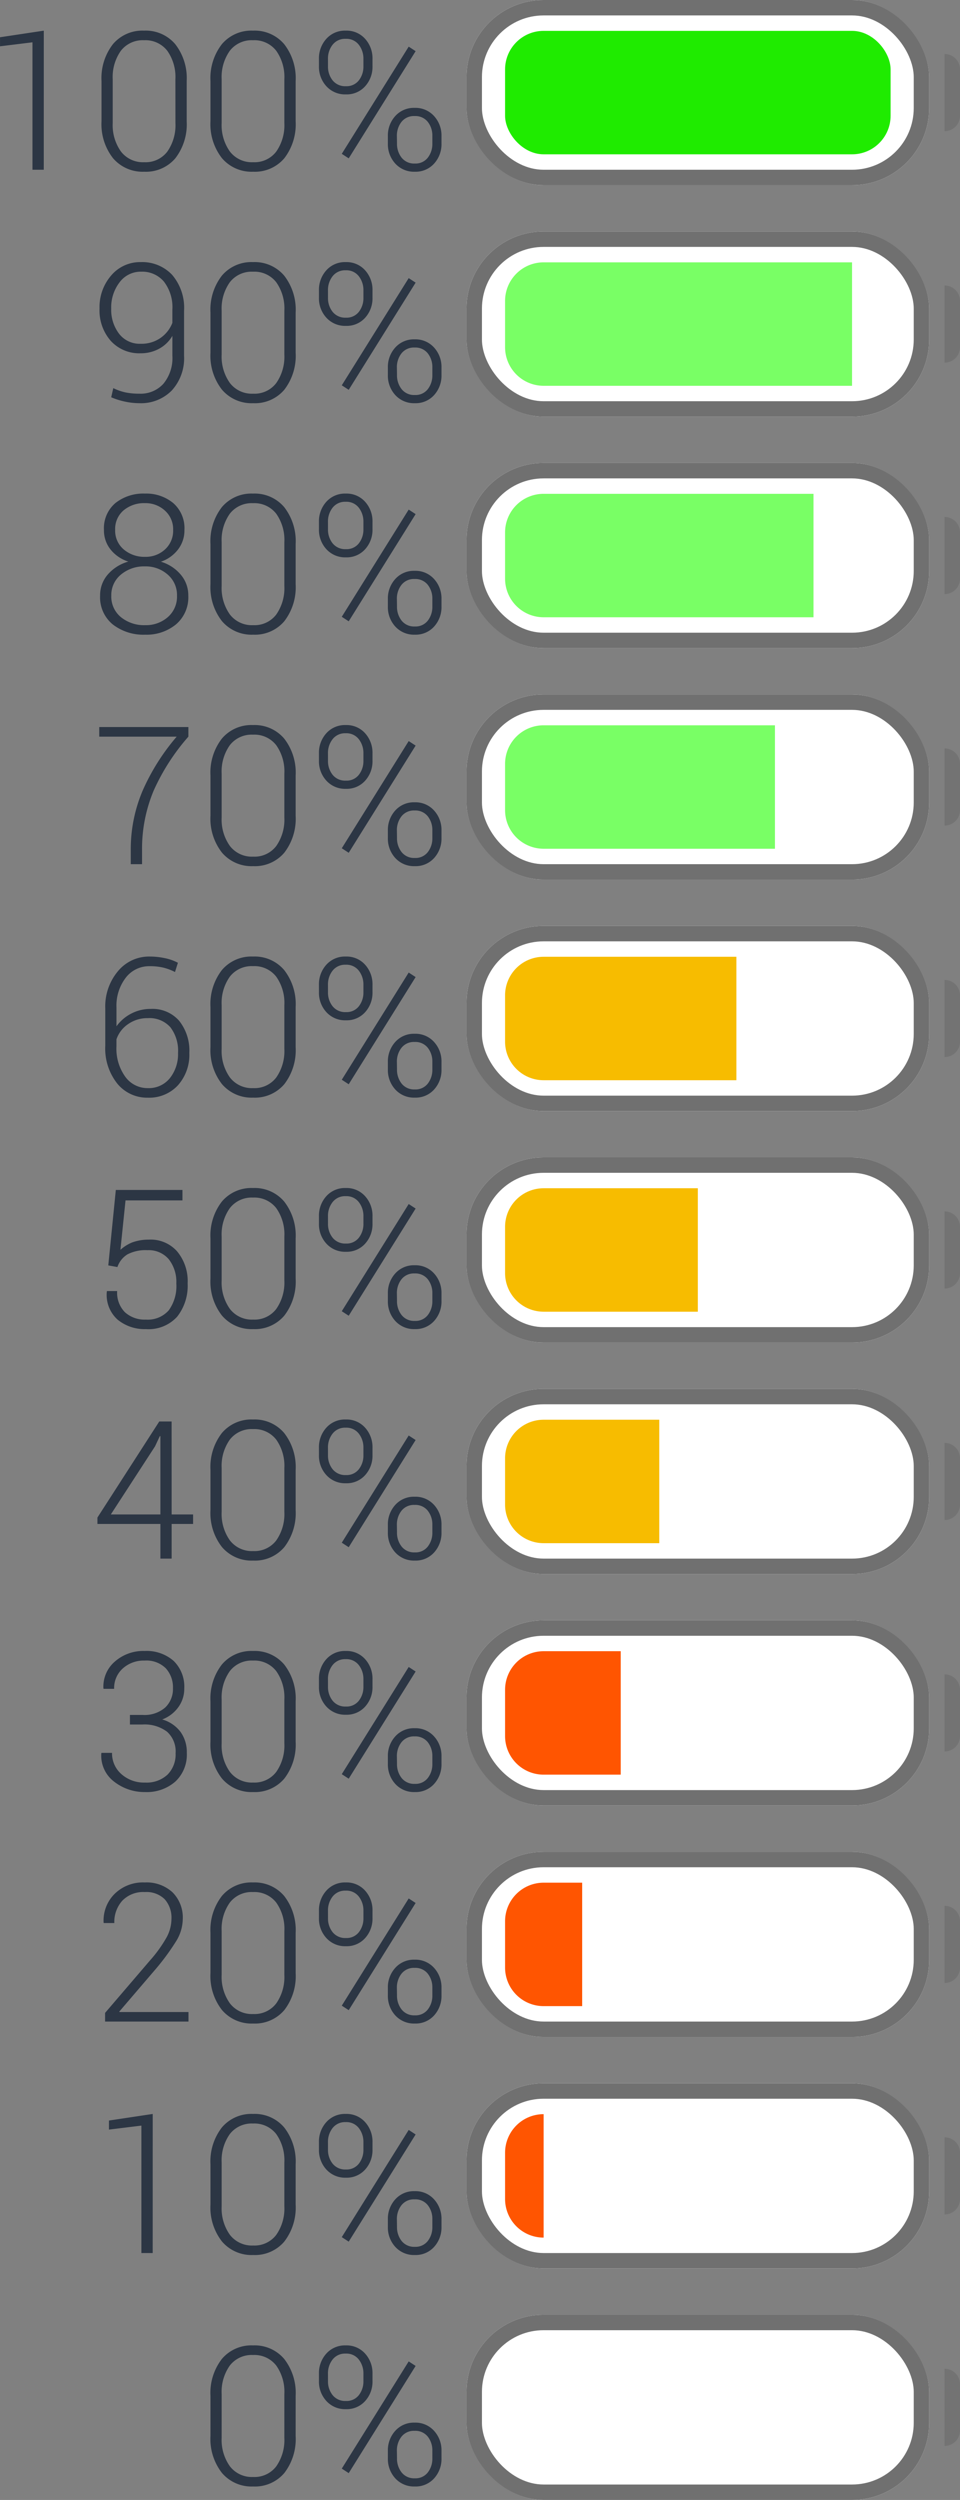 <svg xmlns="http://www.w3.org/2000/svg" width="124.503" height="324" viewBox="0 0 124.503 324">
  <rect x="0" y="0" width="124.503" height="324" fill="#808080" stroke="none"/>
  <g id="Group_27" data-name="Group 27" transform="translate(-625.497 -1740)">
    <g id="LIFE" transform="translate(-1663 2170)">
      <g id="Rectangle_34" data-name="Rectangle 34" transform="translate(2349 -430)" fill="#fff" stroke="#707070" stroke-width="2">
        <rect width="60" height="24" rx="10" stroke="none"/>
        <rect x="1" y="1" width="58" height="22" rx="9" fill="none"/>
      </g>
      <path id="Rectangle_35" data-name="Rectangle 35" d="M0,0H0A2,2,0,0,1,2,2V8a2,2,0,0,1-2,2H0a0,0,0,0,1,0,0V0A0,0,0,0,1,0,0Z" transform="translate(2411 -423)" fill="#737373"/>
      <rect id="Rectangle_36" data-name="Rectangle 36" width="50" height="16" rx="5" transform="translate(2354 -426)" fill="#1feb00"/>
      <path id="Path_109" data-name="Path 109" d="M-52.827,0h-1.465V-16.516L-58.5-16v-1.172l5.676-.854ZM-34.29-6.274a7.2,7.2,0,0,1-1.471,4.785A5,5,0,0,1-39.8.256,5.041,5.041,0,0,1-43.848-1.5a7.141,7.141,0,0,1-1.489-4.779V-11.5a7.186,7.186,0,0,1,1.477-4.773A5,5,0,0,1-39.82-18.03a5.015,5.015,0,0,1,4.047,1.758A7.166,7.166,0,0,1-34.29-11.5Zm-1.465-5.457a5.875,5.875,0,0,0-1.056-3.693,3.584,3.584,0,0,0-3.009-1.361,3.578,3.578,0,0,0-3.009,1.367,5.88,5.88,0,0,0-1.056,3.687v5.676a5.891,5.891,0,0,0,1.068,3.693A3.592,3.592,0,0,0-39.8-.977,3.536,3.536,0,0,0-36.8-2.356a5.958,5.958,0,0,0,1.05-3.7ZM-20.16-6.274a7.2,7.2,0,0,1-1.471,4.785A5,5,0,0,1-25.666.256,5.041,5.041,0,0,1-29.718-1.5a7.141,7.141,0,0,1-1.489-4.779V-11.5a7.186,7.186,0,0,1,1.477-4.773A5,5,0,0,1-25.69-18.03a5.015,5.015,0,0,1,4.047,1.758A7.166,7.166,0,0,1-20.16-11.5Zm-1.465-5.457a5.875,5.875,0,0,0-1.056-3.693,3.584,3.584,0,0,0-3.009-1.361A3.578,3.578,0,0,0-28.7-15.417a5.88,5.88,0,0,0-1.056,3.687v5.676a5.891,5.891,0,0,0,1.068,3.693A3.592,3.592,0,0,0-25.666-.977a3.536,3.536,0,0,0,2.991-1.379,5.958,5.958,0,0,0,1.05-3.7Zm4.486-2.625a3.757,3.757,0,0,1,.958-2.612A3.233,3.233,0,0,1-13.66-18.03a3.219,3.219,0,0,1,2.509,1.062,3.757,3.757,0,0,1,.958,2.612v.94a3.732,3.732,0,0,1-.952,2.594,3.2,3.2,0,0,1-2.49,1.056,3.275,3.275,0,0,1-2.539-1.056,3.7,3.7,0,0,1-.964-2.594Zm1.172.94a2.843,2.843,0,0,0,.6,1.831,2.082,2.082,0,0,0,1.727.757,2.007,2.007,0,0,0,1.678-.757,2.881,2.881,0,0,0,.592-1.831v-.94a2.912,2.912,0,0,0-.6-1.843,2.024,2.024,0,0,0-1.7-.769,2.041,2.041,0,0,0-1.7.769,2.893,2.893,0,0,0-.6,1.843ZM-8.2-4.358a3.741,3.741,0,0,1,.958-2.6A3.233,3.233,0,0,1-4.724-8.02,3.238,3.238,0,0,1-2.209-6.958a3.727,3.727,0,0,1,.964,2.6v.952A3.735,3.735,0,0,1-2.2-.8,3.214,3.214,0,0,1-4.7.256,3.275,3.275,0,0,1-7.239-.8,3.721,3.721,0,0,1-8.2-3.406Zm1.184.952a2.881,2.881,0,0,0,.6,1.843A2.064,2.064,0,0,0-4.7-.806a2.007,2.007,0,0,0,1.678-.757,2.9,2.9,0,0,0,.592-1.843v-.952a2.868,2.868,0,0,0-.6-1.855,2.051,2.051,0,0,0-1.7-.745,2.044,2.044,0,0,0-1.7.751,2.874,2.874,0,0,0-.6,1.849Zm-6.262,1.929-.9-.586,8.679-13.892.9.586Z" transform="translate(2347 -408)" fill="#2c3644"/>
      <g id="Rectangle_34-2" data-name="Rectangle 34" transform="translate(2349 -400)" fill="#fff" stroke="#707070" stroke-width="2">
        <rect width="60" height="24" rx="10" stroke="none"/>
        <rect x="1" y="1" width="58" height="22" rx="9" fill="none"/>
      </g>
      <path id="Rectangle_35-2" data-name="Rectangle 35" d="M0,0H0A2,2,0,0,1,2,2V8a2,2,0,0,1-2,2H0a0,0,0,0,1,0,0V0A0,0,0,0,1,0,0Z" transform="translate(2411 -393)" fill="#737373"/>
      <path id="Rectangle_36-2" data-name="Rectangle 36" d="M5,0H45a0,0,0,0,1,0,0V16a0,0,0,0,1,0,0H5a5,5,0,0,1-5-5V5A5,5,0,0,1,5,0Z" transform="translate(2354 -396)" fill="#79ff65"/>
      <path id="Path_110" data-name="Path 110" d="M-40.418-.977a3.973,3.973,0,0,0,3.113-1.294,5.225,5.225,0,0,0,1.16-3.613V-8.472A4.455,4.455,0,0,1-37.873-6.8a4.924,4.924,0,0,1-2.386.586,4.984,4.984,0,0,1-3.876-1.605A5.976,5.976,0,0,1-45.594-12a6.252,6.252,0,0,1,1.526-4.315,4.9,4.9,0,0,1,3.821-1.715,5.323,5.323,0,0,1,4.065,1.648,6.581,6.581,0,0,1,1.55,4.688v5.786a6.188,6.188,0,0,1-1.605,4.529A5.6,5.6,0,0,1-40.418.256a9.015,9.015,0,0,1-1.849-.2A9.481,9.481,0,0,1-44.08-.513l.269-1.184a6.936,6.936,0,0,0,1.581.555A8.8,8.8,0,0,0-40.418-.977Zm.159-6.47a4.287,4.287,0,0,0,2.612-.781,4.259,4.259,0,0,0,1.5-1.929v-1.7a5.447,5.447,0,0,0-1.1-3.65,3.679,3.679,0,0,0-2.942-1.282,3.413,3.413,0,0,0-2.808,1.379A5.334,5.334,0,0,0-44.08-12a5.111,5.111,0,0,0,1.019,3.253A3.365,3.365,0,0,0-40.259-7.446Zm20.1,1.172a7.2,7.2,0,0,1-1.471,4.785A5,5,0,0,1-25.666.256,5.041,5.041,0,0,1-29.718-1.5a7.141,7.141,0,0,1-1.489-4.779V-11.5a7.186,7.186,0,0,1,1.477-4.773A5,5,0,0,1-25.69-18.03a5.015,5.015,0,0,1,4.047,1.758A7.166,7.166,0,0,1-20.16-11.5Zm-1.465-5.457a5.875,5.875,0,0,0-1.056-3.693,3.584,3.584,0,0,0-3.009-1.361A3.578,3.578,0,0,0-28.7-15.417a5.88,5.88,0,0,0-1.056,3.687v5.676a5.891,5.891,0,0,0,1.068,3.693A3.592,3.592,0,0,0-25.666-.977a3.536,3.536,0,0,0,2.991-1.379,5.958,5.958,0,0,0,1.05-3.7Zm4.486-2.625a3.757,3.757,0,0,1,.958-2.612A3.233,3.233,0,0,1-13.66-18.03a3.219,3.219,0,0,1,2.509,1.062,3.757,3.757,0,0,1,.958,2.612v.94a3.732,3.732,0,0,1-.952,2.594,3.2,3.2,0,0,1-2.49,1.056,3.275,3.275,0,0,1-2.539-1.056,3.7,3.7,0,0,1-.964-2.594Zm1.172.94a2.843,2.843,0,0,0,.6,1.831,2.082,2.082,0,0,0,1.727.757,2.007,2.007,0,0,0,1.678-.757,2.881,2.881,0,0,0,.592-1.831v-.94a2.912,2.912,0,0,0-.6-1.843,2.024,2.024,0,0,0-1.7-.769,2.041,2.041,0,0,0-1.7.769,2.893,2.893,0,0,0-.6,1.843ZM-8.2-4.358a3.741,3.741,0,0,1,.958-2.6A3.233,3.233,0,0,1-4.724-8.02,3.238,3.238,0,0,1-2.209-6.958a3.727,3.727,0,0,1,.964,2.6v.952A3.735,3.735,0,0,1-2.2-.8,3.214,3.214,0,0,1-4.7.256,3.275,3.275,0,0,1-7.239-.8,3.721,3.721,0,0,1-8.2-3.406Zm1.184.952a2.881,2.881,0,0,0,.6,1.843A2.064,2.064,0,0,0-4.7-.806a2.007,2.007,0,0,0,1.678-.757,2.9,2.9,0,0,0,.592-1.843v-.952a2.868,2.868,0,0,0-.6-1.855,2.051,2.051,0,0,0-1.7-.745,2.044,2.044,0,0,0-1.7.751,2.874,2.874,0,0,0-.6,1.849Zm-6.262,1.929-.9-.586,8.679-13.892.9.586Z" transform="translate(2347 -378)" fill="#2c3644"/>
      <g id="Rectangle_34-3" data-name="Rectangle 34" transform="translate(2349 -370)" fill="#fff" stroke="#707070" stroke-width="2">
        <rect width="60" height="24" rx="10" stroke="none"/>
        <rect x="1" y="1" width="58" height="22" rx="9" fill="none"/>
      </g>
      <path id="Rectangle_35-3" data-name="Rectangle 35" d="M0,0H0A2,2,0,0,1,2,2V8a2,2,0,0,1-2,2H0a0,0,0,0,1,0,0V0A0,0,0,0,1,0,0Z" transform="translate(2411 -363)" fill="#737373"/>
      <path id="Rectangle_36-3" data-name="Rectangle 36" d="M5,0H40a0,0,0,0,1,0,0V16a0,0,0,0,1,0,0H5a5,5,0,0,1-5-5V5A5,5,0,0,1,5,0Z" transform="translate(2354 -366)" fill="#79ff65"/>
      <path id="Path_111" data-name="Path 111" d="M-34.583-13.306a4.026,4.026,0,0,1-.836,2.527A4.7,4.7,0,0,1-37.635-9.2a5.376,5.376,0,0,1,2.57,1.672,4.11,4.11,0,0,1,.983,2.722A4.6,4.6,0,0,1-35.676-1.08a6.007,6.007,0,0,1-4,1.337,6.466,6.466,0,0,1-4.205-1.331A4.537,4.537,0,0,1-45.521-4.81a4.081,4.081,0,0,1,1-2.734,5.483,5.483,0,0,1,2.661-1.672,4.811,4.811,0,0,1-2.307-1.569,3.945,3.945,0,0,1-.854-2.521,4.274,4.274,0,0,1,1.489-3.5A5.83,5.83,0,0,1-39.7-18.03,5.48,5.48,0,0,1-36.036-16.8,4.324,4.324,0,0,1-34.583-13.306ZM-35.548-4.8a3.474,3.474,0,0,0-1.208-2.734A4.3,4.3,0,0,0-39.7-8.594a4.653,4.653,0,0,0-3.119,1.062A3.422,3.422,0,0,0-44.068-4.8a3.437,3.437,0,0,0,1.245,2.783A4.753,4.753,0,0,0-39.674-.977,4.294,4.294,0,0,0-36.738-2.02,3.511,3.511,0,0,0-35.548-4.8Zm-.5-8.521a3.229,3.229,0,0,0-1.062-2.5,3.7,3.7,0,0,0-2.588-.97,4.124,4.124,0,0,0-2.777.934,3.159,3.159,0,0,0-1.093,2.533,3.181,3.181,0,0,0,1.111,2.533,4.11,4.11,0,0,0,2.783.958,3.667,3.667,0,0,0,2.576-.964A3.27,3.27,0,0,0-36.048-13.318ZM-20.16-6.274a7.2,7.2,0,0,1-1.471,4.785A5,5,0,0,1-25.666.256,5.041,5.041,0,0,1-29.718-1.5a7.141,7.141,0,0,1-1.489-4.779V-11.5a7.186,7.186,0,0,1,1.477-4.773A5,5,0,0,1-25.69-18.03a5.015,5.015,0,0,1,4.047,1.758A7.166,7.166,0,0,1-20.16-11.5Zm-1.465-5.457a5.875,5.875,0,0,0-1.056-3.693,3.584,3.584,0,0,0-3.009-1.361A3.578,3.578,0,0,0-28.7-15.417a5.88,5.88,0,0,0-1.056,3.687v5.676a5.891,5.891,0,0,0,1.068,3.693A3.592,3.592,0,0,0-25.666-.977a3.536,3.536,0,0,0,2.991-1.379,5.958,5.958,0,0,0,1.05-3.7Zm4.486-2.625a3.757,3.757,0,0,1,.958-2.612A3.233,3.233,0,0,1-13.66-18.03a3.219,3.219,0,0,1,2.509,1.062,3.757,3.757,0,0,1,.958,2.612v.94a3.732,3.732,0,0,1-.952,2.594,3.2,3.2,0,0,1-2.49,1.056,3.275,3.275,0,0,1-2.539-1.056,3.7,3.7,0,0,1-.964-2.594Zm1.172.94a2.843,2.843,0,0,0,.6,1.831,2.082,2.082,0,0,0,1.727.757,2.007,2.007,0,0,0,1.678-.757,2.881,2.881,0,0,0,.592-1.831v-.94a2.912,2.912,0,0,0-.6-1.843,2.024,2.024,0,0,0-1.7-.769,2.041,2.041,0,0,0-1.7.769,2.893,2.893,0,0,0-.6,1.843ZM-8.2-4.358a3.741,3.741,0,0,1,.958-2.6A3.233,3.233,0,0,1-4.724-8.02,3.238,3.238,0,0,1-2.209-6.958a3.727,3.727,0,0,1,.964,2.6v.952A3.735,3.735,0,0,1-2.2-.8,3.214,3.214,0,0,1-4.7.256,3.275,3.275,0,0,1-7.239-.8,3.721,3.721,0,0,1-8.2-3.406Zm1.184.952a2.881,2.881,0,0,0,.6,1.843A2.064,2.064,0,0,0-4.7-.806a2.007,2.007,0,0,0,1.678-.757,2.9,2.9,0,0,0,.592-1.843v-.952a2.868,2.868,0,0,0-.6-1.855,2.051,2.051,0,0,0-1.7-.745,2.044,2.044,0,0,0-1.7.751,2.874,2.874,0,0,0-.6,1.849Zm-6.262,1.929-.9-.586,8.679-13.892.9.586Z" transform="translate(2347 -348)" fill="#2c3644"/>
      <g id="Rectangle_34-4" data-name="Rectangle 34" transform="translate(2349 -340)" fill="#fff" stroke="#707070" stroke-width="2">
        <rect width="60" height="24" rx="10" stroke="none"/>
        <rect x="1" y="1" width="58" height="22" rx="9" fill="none"/>
      </g>
      <path id="Rectangle_35-4" data-name="Rectangle 35" d="M0,0H0A2,2,0,0,1,2,2V8a2,2,0,0,1-2,2H0a0,0,0,0,1,0,0V0A0,0,0,0,1,0,0Z" transform="translate(2411 -333)" fill="#737373"/>
      <path id="Rectangle_36-4" data-name="Rectangle 36" d="M5,0H35a0,0,0,0,1,0,0V16a0,0,0,0,1,0,0H5a5,5,0,0,1-5-5V5A5,5,0,0,1,5,0Z" transform="translate(2354 -336)" fill="#79ff65"/>
      <path id="Path_112" data-name="Path 112" d="M-34.071-16.528a27.713,27.713,0,0,0-4.5,6.989,19.462,19.462,0,0,0-1.508,7.782V0h-1.465V-1.758a19.41,19.41,0,0,1,1.569-7.837,28.165,28.165,0,0,1,4.388-6.934H-45.631v-1.245h11.56ZM-20.16-6.274a7.2,7.2,0,0,1-1.471,4.785A5,5,0,0,1-25.666.256,5.041,5.041,0,0,1-29.718-1.5a7.141,7.141,0,0,1-1.489-4.779V-11.5a7.186,7.186,0,0,1,1.477-4.773A5,5,0,0,1-25.69-18.03a5.015,5.015,0,0,1,4.047,1.758A7.166,7.166,0,0,1-20.16-11.5Zm-1.465-5.457a5.875,5.875,0,0,0-1.056-3.693,3.584,3.584,0,0,0-3.009-1.361A3.578,3.578,0,0,0-28.7-15.417a5.88,5.88,0,0,0-1.056,3.687v5.676a5.891,5.891,0,0,0,1.068,3.693A3.592,3.592,0,0,0-25.666-.977a3.536,3.536,0,0,0,2.991-1.379,5.958,5.958,0,0,0,1.05-3.7Zm4.486-2.625a3.757,3.757,0,0,1,.958-2.612A3.233,3.233,0,0,1-13.66-18.03a3.219,3.219,0,0,1,2.509,1.062,3.757,3.757,0,0,1,.958,2.612v.94a3.732,3.732,0,0,1-.952,2.594,3.2,3.2,0,0,1-2.49,1.056,3.275,3.275,0,0,1-2.539-1.056,3.7,3.7,0,0,1-.964-2.594Zm1.172.94a2.843,2.843,0,0,0,.6,1.831,2.082,2.082,0,0,0,1.727.757,2.007,2.007,0,0,0,1.678-.757,2.881,2.881,0,0,0,.592-1.831v-.94a2.912,2.912,0,0,0-.6-1.843,2.024,2.024,0,0,0-1.7-.769,2.041,2.041,0,0,0-1.7.769,2.893,2.893,0,0,0-.6,1.843ZM-8.2-4.358a3.741,3.741,0,0,1,.958-2.6A3.233,3.233,0,0,1-4.724-8.02,3.238,3.238,0,0,1-2.209-6.958a3.727,3.727,0,0,1,.964,2.6v.952A3.735,3.735,0,0,1-2.2-.8,3.214,3.214,0,0,1-4.7.256,3.275,3.275,0,0,1-7.239-.8,3.721,3.721,0,0,1-8.2-3.406Zm1.184.952a2.881,2.881,0,0,0,.6,1.843A2.064,2.064,0,0,0-4.7-.806a2.007,2.007,0,0,0,1.678-.757,2.9,2.9,0,0,0,.592-1.843v-.952a2.868,2.868,0,0,0-.6-1.855,2.051,2.051,0,0,0-1.7-.745,2.044,2.044,0,0,0-1.7.751,2.874,2.874,0,0,0-.6,1.849Zm-6.262,1.929-.9-.586,8.679-13.892.9.586Z" transform="translate(2347 -318)" fill="#2c3644"/>
      <g id="Rectangle_34-5" data-name="Rectangle 34" transform="translate(2349 -310)" fill="#fff" stroke="#707070" stroke-width="2">
        <rect width="60" height="24" rx="10" stroke="none"/>
        <rect x="1" y="1" width="58" height="22" rx="9" fill="none"/>
      </g>
      <path id="Rectangle_35-5" data-name="Rectangle 35" d="M0,0H0A2,2,0,0,1,2,2V8a2,2,0,0,1-2,2H0a0,0,0,0,1,0,0V0A0,0,0,0,1,0,0Z" transform="translate(2411 -303)" fill="#737373"/>
      <path id="Rectangle_36-5" data-name="Rectangle 36" d="M5,0H30a0,0,0,0,1,0,0V16a0,0,0,0,1,0,0H5a5,5,0,0,1-5-5V5A5,5,0,0,1,5,0Z" transform="translate(2354 -306)" fill="#f7bc00"/>
      <path id="Path_113" data-name="Path 113" d="M-39.1-18.03a9.517,9.517,0,0,1,1.971.208,6.287,6.287,0,0,1,1.7.6l-.378,1.2a6.836,6.836,0,0,0-1.5-.568,7.547,7.547,0,0,0-1.8-.189A3.808,3.808,0,0,0-42.182-15.3a5.927,5.927,0,0,0-1.215,3.87v2.441A5.4,5.4,0,0,1-41.5-10.626a5.375,5.375,0,0,1,2.563-.616A4.579,4.579,0,0,1-35.267-9.7a6.183,6.183,0,0,1,1.318,4.163,5.929,5.929,0,0,1-1.483,4.2,5.07,5.07,0,0,1-3.9,1.6,4.989,4.989,0,0,1-3.955-1.819,7.3,7.3,0,0,1-1.562-4.919v-4.81A7.1,7.1,0,0,1-43.2-16.138,5.225,5.225,0,0,1-39.1-18.03Zm-.244,7.983a4.321,4.321,0,0,0-2.545.775A3.887,3.887,0,0,0-43.4-7.3v.928a6.209,6.209,0,0,0,1.147,3.925A3.548,3.548,0,0,0-39.332-.977a3.5,3.5,0,0,0,2.863-1.294,5.005,5.005,0,0,0,1.056-3.271,5.01,5.01,0,0,0-.995-3.326A3.627,3.627,0,0,0-39.344-10.046ZM-20.16-6.274a7.2,7.2,0,0,1-1.471,4.785A5,5,0,0,1-25.666.256,5.041,5.041,0,0,1-29.718-1.5a7.141,7.141,0,0,1-1.489-4.779V-11.5a7.186,7.186,0,0,1,1.477-4.773A5,5,0,0,1-25.69-18.03a5.015,5.015,0,0,1,4.047,1.758A7.166,7.166,0,0,1-20.16-11.5Zm-1.465-5.457a5.875,5.875,0,0,0-1.056-3.693,3.584,3.584,0,0,0-3.009-1.361A3.578,3.578,0,0,0-28.7-15.417a5.88,5.88,0,0,0-1.056,3.687v5.676a5.891,5.891,0,0,0,1.068,3.693A3.592,3.592,0,0,0-25.666-.977a3.536,3.536,0,0,0,2.991-1.379,5.958,5.958,0,0,0,1.05-3.7Zm4.486-2.625a3.757,3.757,0,0,1,.958-2.612A3.233,3.233,0,0,1-13.66-18.03a3.219,3.219,0,0,1,2.509,1.062,3.757,3.757,0,0,1,.958,2.612v.94a3.732,3.732,0,0,1-.952,2.594,3.2,3.2,0,0,1-2.49,1.056,3.275,3.275,0,0,1-2.539-1.056,3.7,3.7,0,0,1-.964-2.594Zm1.172.94a2.843,2.843,0,0,0,.6,1.831,2.082,2.082,0,0,0,1.727.757,2.007,2.007,0,0,0,1.678-.757,2.881,2.881,0,0,0,.592-1.831v-.94a2.912,2.912,0,0,0-.6-1.843,2.024,2.024,0,0,0-1.7-.769,2.041,2.041,0,0,0-1.7.769,2.893,2.893,0,0,0-.6,1.843ZM-8.2-4.358a3.741,3.741,0,0,1,.958-2.6A3.233,3.233,0,0,1-4.724-8.02,3.238,3.238,0,0,1-2.209-6.958a3.727,3.727,0,0,1,.964,2.6v.952A3.735,3.735,0,0,1-2.2-.8,3.214,3.214,0,0,1-4.7.256,3.275,3.275,0,0,1-7.239-.8,3.721,3.721,0,0,1-8.2-3.406Zm1.184.952a2.881,2.881,0,0,0,.6,1.843A2.064,2.064,0,0,0-4.7-.806a2.007,2.007,0,0,0,1.678-.757,2.9,2.9,0,0,0,.592-1.843v-.952a2.868,2.868,0,0,0-.6-1.855,2.051,2.051,0,0,0-1.7-.745,2.044,2.044,0,0,0-1.7.751,2.874,2.874,0,0,0-.6,1.849Zm-6.262,1.929-.9-.586,8.679-13.892.9.586Z" transform="translate(2347 -288)" fill="#2c3644"/>
      <g id="Rectangle_34-6" data-name="Rectangle 34" transform="translate(2349 -280)" fill="#fff" stroke="#707070" stroke-width="2">
        <rect width="60" height="24" rx="10" stroke="none"/>
        <rect x="1" y="1" width="58" height="22" rx="9" fill="none"/>
      </g>
      <path id="Rectangle_35-6" data-name="Rectangle 35" d="M0,0H0A2,2,0,0,1,2,2V8a2,2,0,0,1-2,2H0a0,0,0,0,1,0,0V0A0,0,0,0,1,0,0Z" transform="translate(2411 -273)" fill="#737373"/>
      <path id="Rectangle_36-6" data-name="Rectangle 36" d="M5,0H25a0,0,0,0,1,0,0V16a0,0,0,0,1,0,0H5a5,5,0,0,1-5-5V5A5,5,0,0,1,5,0Z" transform="translate(2354 -276)" fill="#f7bc00"/>
      <path id="Path_114" data-name="Path 114" d="M-44.459-8l.977-9.778h8.643v1.355h-7.385l-.659,6.4a5.322,5.322,0,0,1,1.483-.94,6.153,6.153,0,0,1,2.179-.378,4.592,4.592,0,0,1,3.668,1.5,6.006,6.006,0,0,1,1.385,4.175,6.477,6.477,0,0,1-1.355,4.309A5.011,5.011,0,0,1-39.588.256,5.509,5.509,0,0,1-43.25-.97a4.314,4.314,0,0,1-1.4-3.632l.024-.073h1.318A3.587,3.587,0,0,0-42.3-1.929a3.8,3.8,0,0,0,2.71.952,3.623,3.623,0,0,0,2.972-1.2,5.342,5.342,0,0,0,.983-3.467A4.764,4.764,0,0,0-36.616-8.8a3.409,3.409,0,0,0-2.765-1.172,5.058,5.058,0,0,0-2.594.543,3.083,3.083,0,0,0-1.3,1.642Zm24.3,1.721a7.2,7.2,0,0,1-1.471,4.785A5,5,0,0,1-25.666.256,5.041,5.041,0,0,1-29.718-1.5a7.141,7.141,0,0,1-1.489-4.779V-11.5a7.186,7.186,0,0,1,1.477-4.773A5,5,0,0,1-25.69-18.03a5.015,5.015,0,0,1,4.047,1.758A7.166,7.166,0,0,1-20.16-11.5Zm-1.465-5.457a5.875,5.875,0,0,0-1.056-3.693,3.584,3.584,0,0,0-3.009-1.361A3.578,3.578,0,0,0-28.7-15.417a5.88,5.88,0,0,0-1.056,3.687v5.676a5.891,5.891,0,0,0,1.068,3.693A3.592,3.592,0,0,0-25.666-.977a3.536,3.536,0,0,0,2.991-1.379,5.958,5.958,0,0,0,1.05-3.7Zm4.486-2.625a3.757,3.757,0,0,1,.958-2.612A3.233,3.233,0,0,1-13.66-18.03a3.219,3.219,0,0,1,2.509,1.062,3.757,3.757,0,0,1,.958,2.612v.94a3.732,3.732,0,0,1-.952,2.594,3.2,3.2,0,0,1-2.49,1.056,3.275,3.275,0,0,1-2.539-1.056,3.7,3.7,0,0,1-.964-2.594Zm1.172.94a2.843,2.843,0,0,0,.6,1.831,2.082,2.082,0,0,0,1.727.757,2.007,2.007,0,0,0,1.678-.757,2.881,2.881,0,0,0,.592-1.831v-.94a2.912,2.912,0,0,0-.6-1.843,2.024,2.024,0,0,0-1.7-.769,2.041,2.041,0,0,0-1.7.769,2.893,2.893,0,0,0-.6,1.843ZM-8.2-4.358a3.741,3.741,0,0,1,.958-2.6A3.233,3.233,0,0,1-4.724-8.02,3.238,3.238,0,0,1-2.209-6.958a3.727,3.727,0,0,1,.964,2.6v.952A3.735,3.735,0,0,1-2.2-.8,3.214,3.214,0,0,1-4.7.256,3.275,3.275,0,0,1-7.239-.8,3.721,3.721,0,0,1-8.2-3.406Zm1.184.952a2.881,2.881,0,0,0,.6,1.843A2.064,2.064,0,0,0-4.7-.806a2.007,2.007,0,0,0,1.678-.757,2.9,2.9,0,0,0,.592-1.843v-.952a2.868,2.868,0,0,0-.6-1.855,2.051,2.051,0,0,0-1.7-.745,2.044,2.044,0,0,0-1.7.751,2.874,2.874,0,0,0-.6,1.849Zm-6.262,1.929-.9-.586,8.679-13.892.9.586Z" transform="translate(2347 -258)" fill="#2c3644"/>
      <g id="Rectangle_34-7" data-name="Rectangle 34" transform="translate(2349 -250)" fill="#fff" stroke="#707070" stroke-width="2">
        <rect width="60" height="24" rx="10" stroke="none"/>
        <rect x="1" y="1" width="58" height="22" rx="9" fill="none"/>
      </g>
      <path id="Rectangle_35-7" data-name="Rectangle 35" d="M0,0H0A2,2,0,0,1,2,2V8a2,2,0,0,1-2,2H0a0,0,0,0,1,0,0V0A0,0,0,0,1,0,0Z" transform="translate(2411 -243)" fill="#737373"/>
      <path id="Rectangle_36-7" data-name="Rectangle 36" d="M5,0H20a0,0,0,0,1,0,0V16a0,0,0,0,1,0,0H5a5,5,0,0,1-5-5V5A5,5,0,0,1,5,0Z" transform="translate(2354 -246)" fill="#f7bc00"/>
      <path id="Path_115" data-name="Path 115" d="M-36.243-5.725h2.783v1.233h-2.783V0H-37.7V-4.492h-8.167v-.83l8.02-12.451h1.6Zm-7.886,0H-37.7V-15.857l-.073-.024-.623,1.331Zm23.969-.549a7.2,7.2,0,0,1-1.471,4.785A5,5,0,0,1-25.666.256,5.041,5.041,0,0,1-29.718-1.5a7.141,7.141,0,0,1-1.489-4.779V-11.5a7.186,7.186,0,0,1,1.477-4.773A5,5,0,0,1-25.69-18.03a5.015,5.015,0,0,1,4.047,1.758A7.166,7.166,0,0,1-20.16-11.5Zm-1.465-5.457a5.875,5.875,0,0,0-1.056-3.693,3.584,3.584,0,0,0-3.009-1.361A3.578,3.578,0,0,0-28.7-15.417a5.88,5.88,0,0,0-1.056,3.687v5.676a5.891,5.891,0,0,0,1.068,3.693A3.592,3.592,0,0,0-25.666-.977a3.536,3.536,0,0,0,2.991-1.379,5.958,5.958,0,0,0,1.05-3.7Zm4.486-2.625a3.757,3.757,0,0,1,.958-2.612A3.233,3.233,0,0,1-13.66-18.03a3.219,3.219,0,0,1,2.509,1.062,3.757,3.757,0,0,1,.958,2.612v.94a3.732,3.732,0,0,1-.952,2.594,3.2,3.2,0,0,1-2.49,1.056,3.275,3.275,0,0,1-2.539-1.056,3.7,3.7,0,0,1-.964-2.594Zm1.172.94a2.843,2.843,0,0,0,.6,1.831,2.082,2.082,0,0,0,1.727.757,2.007,2.007,0,0,0,1.678-.757,2.881,2.881,0,0,0,.592-1.831v-.94a2.912,2.912,0,0,0-.6-1.843,2.024,2.024,0,0,0-1.7-.769,2.041,2.041,0,0,0-1.7.769,2.893,2.893,0,0,0-.6,1.843ZM-8.2-4.358a3.741,3.741,0,0,1,.958-2.6A3.233,3.233,0,0,1-4.724-8.02,3.238,3.238,0,0,1-2.209-6.958a3.727,3.727,0,0,1,.964,2.6v.952A3.735,3.735,0,0,1-2.2-.8,3.214,3.214,0,0,1-4.7.256,3.275,3.275,0,0,1-7.239-.8,3.721,3.721,0,0,1-8.2-3.406Zm1.184.952a2.881,2.881,0,0,0,.6,1.843A2.064,2.064,0,0,0-4.7-.806a2.007,2.007,0,0,0,1.678-.757,2.9,2.9,0,0,0,.592-1.843v-.952a2.868,2.868,0,0,0-.6-1.855,2.051,2.051,0,0,0-1.7-.745,2.044,2.044,0,0,0-1.7.751,2.874,2.874,0,0,0-.6,1.849Zm-6.262,1.929-.9-.586,8.679-13.892.9.586Z" transform="translate(2347 -228)" fill="#2c3644"/>
      <g id="Rectangle_34-8" data-name="Rectangle 34" transform="translate(2349 -220)" fill="#fff" stroke="#707070" stroke-width="2">
        <rect width="60" height="24" rx="10" stroke="none"/>
        <rect x="1" y="1" width="58" height="22" rx="9" fill="none"/>
      </g>
      <path id="Rectangle_35-8" data-name="Rectangle 35" d="M0,0H0A2,2,0,0,1,2,2V8a2,2,0,0,1-2,2H0a0,0,0,0,1,0,0V0A0,0,0,0,1,0,0Z" transform="translate(2411 -213)" fill="#737373"/>
      <path id="Rectangle_36-8" data-name="Rectangle 36" d="M5,0H15a0,0,0,0,1,0,0V16a0,0,0,0,1,0,0H5a5,5,0,0,1-5-5V5A5,5,0,0,1,5,0Z" transform="translate(2354 -216)" fill="#ff5501"/>
      <path id="Path_116" data-name="Path 116" d="M-40.015-9.741a4.081,4.081,0,0,0,2.942-.964,3.3,3.3,0,0,0,1-2.49A3.656,3.656,0,0,0-37-15.784a3.564,3.564,0,0,0-2.747-1,4.054,4.054,0,0,0-2.832,1.019A3.4,3.4,0,0,0-43.7-13.123h-1.367l-.024-.073a4.265,4.265,0,0,1,1.477-3.455,5.579,5.579,0,0,1,3.87-1.379,5.311,5.311,0,0,1,3.754,1.282,4.662,4.662,0,0,1,1.385,3.6,4.037,4.037,0,0,1-.763,2.393,4.538,4.538,0,0,1-2.094,1.6,4.549,4.549,0,0,1,2.362,1.6,4.462,4.462,0,0,1,.824,2.734,4.757,4.757,0,0,1-1.5,3.729A5.623,5.623,0,0,1-39.686.256a6.382,6.382,0,0,1-4-1.337,4.222,4.222,0,0,1-1.678-3.668l.024-.073h1.367a3.558,3.558,0,0,0,1.208,2.747,4.4,4.4,0,0,0,3.076,1.1A3.981,3.981,0,0,0-36.78-2a3.7,3.7,0,0,0,1.05-2.771,3.422,3.422,0,0,0-1.117-2.8A4.851,4.851,0,0,0-40.015-8.5h-1.636V-9.741ZM-20.16-6.274a7.2,7.2,0,0,1-1.471,4.785A5,5,0,0,1-25.666.256,5.041,5.041,0,0,1-29.718-1.5a7.141,7.141,0,0,1-1.489-4.779V-11.5a7.186,7.186,0,0,1,1.477-4.773A5,5,0,0,1-25.69-18.03a5.015,5.015,0,0,1,4.047,1.758A7.166,7.166,0,0,1-20.16-11.5Zm-1.465-5.457a5.875,5.875,0,0,0-1.056-3.693,3.584,3.584,0,0,0-3.009-1.361A3.578,3.578,0,0,0-28.7-15.417a5.88,5.88,0,0,0-1.056,3.687v5.676a5.891,5.891,0,0,0,1.068,3.693A3.592,3.592,0,0,0-25.666-.977a3.536,3.536,0,0,0,2.991-1.379,5.958,5.958,0,0,0,1.05-3.7Zm4.486-2.625a3.757,3.757,0,0,1,.958-2.612A3.233,3.233,0,0,1-13.66-18.03a3.219,3.219,0,0,1,2.509,1.062,3.757,3.757,0,0,1,.958,2.612v.94a3.732,3.732,0,0,1-.952,2.594,3.2,3.2,0,0,1-2.49,1.056,3.275,3.275,0,0,1-2.539-1.056,3.7,3.7,0,0,1-.964-2.594Zm1.172.94a2.843,2.843,0,0,0,.6,1.831,2.082,2.082,0,0,0,1.727.757,2.007,2.007,0,0,0,1.678-.757,2.881,2.881,0,0,0,.592-1.831v-.94a2.912,2.912,0,0,0-.6-1.843,2.024,2.024,0,0,0-1.7-.769,2.041,2.041,0,0,0-1.7.769,2.893,2.893,0,0,0-.6,1.843ZM-8.2-4.358a3.741,3.741,0,0,1,.958-2.6A3.233,3.233,0,0,1-4.724-8.02,3.238,3.238,0,0,1-2.209-6.958a3.727,3.727,0,0,1,.964,2.6v.952A3.735,3.735,0,0,1-2.2-.8,3.214,3.214,0,0,1-4.7.256,3.275,3.275,0,0,1-7.239-.8,3.721,3.721,0,0,1-8.2-3.406Zm1.184.952a2.881,2.881,0,0,0,.6,1.843A2.064,2.064,0,0,0-4.7-.806a2.007,2.007,0,0,0,1.678-.757,2.9,2.9,0,0,0,.592-1.843v-.952a2.868,2.868,0,0,0-.6-1.855,2.051,2.051,0,0,0-1.7-.745,2.044,2.044,0,0,0-1.7.751,2.874,2.874,0,0,0-.6,1.849Zm-6.262,1.929-.9-.586,8.679-13.892.9.586Z" transform="translate(2347 -198)" fill="#2c3644"/>
      <g id="Rectangle_34-9" data-name="Rectangle 34" transform="translate(2349 -190)" fill="#fff" stroke="#707070" stroke-width="2">
        <rect width="60" height="24" rx="10" stroke="none"/>
        <rect x="1" y="1" width="58" height="22" rx="9" fill="none"/>
      </g>
      <path id="Rectangle_35-9" data-name="Rectangle 35" d="M0,0H0A2,2,0,0,1,2,2V8a2,2,0,0,1-2,2H0a0,0,0,0,1,0,0V0A0,0,0,0,1,0,0Z" transform="translate(2411 -183)" fill="#737373"/>
      <path id="Rectangle_36-9" data-name="Rectangle 36" d="M5,0h5a0,0,0,0,1,0,0V16a0,0,0,0,1,0,0H5a5,5,0,0,1-5-5V5A5,5,0,0,1,5,0Z" transform="translate(2354 -186)" fill="#ff5501"/>
      <path id="Path_117" data-name="Path 117" d="M-34.058,0H-44.874V-1.123l5.847-6.824a17.027,17.027,0,0,0,2.161-3.021,5.107,5.107,0,0,0,.6-2.325,3.6,3.6,0,0,0-.873-2.557,3.366,3.366,0,0,0-2.582-.934,3.756,3.756,0,0,0-2.93,1.129,4.129,4.129,0,0,0-1.025,2.887h-1.367l-.024-.073a4.873,4.873,0,0,1,1.4-3.68,5.244,5.244,0,0,1,3.943-1.508,4.946,4.946,0,0,1,3.6,1.282A4.612,4.612,0,0,1-34.8-13.281,5.547,5.547,0,0,1-35.67-10.4a30.782,30.782,0,0,1-2.551,3.491l-4.81,5.615.024.061h8.948Zm13.9-6.274a7.2,7.2,0,0,1-1.471,4.785A5,5,0,0,1-25.666.256,5.041,5.041,0,0,1-29.718-1.5a7.141,7.141,0,0,1-1.489-4.779V-11.5a7.186,7.186,0,0,1,1.477-4.773A5,5,0,0,1-25.69-18.03a5.015,5.015,0,0,1,4.047,1.758A7.166,7.166,0,0,1-20.16-11.5Zm-1.465-5.457a5.875,5.875,0,0,0-1.056-3.693,3.584,3.584,0,0,0-3.009-1.361A3.578,3.578,0,0,0-28.7-15.417a5.88,5.88,0,0,0-1.056,3.687v5.676a5.891,5.891,0,0,0,1.068,3.693A3.592,3.592,0,0,0-25.666-.977a3.536,3.536,0,0,0,2.991-1.379,5.958,5.958,0,0,0,1.05-3.7Zm4.486-2.625a3.757,3.757,0,0,1,.958-2.612A3.233,3.233,0,0,1-13.66-18.03a3.219,3.219,0,0,1,2.509,1.062,3.757,3.757,0,0,1,.958,2.612v.94a3.732,3.732,0,0,1-.952,2.594,3.2,3.2,0,0,1-2.49,1.056,3.275,3.275,0,0,1-2.539-1.056,3.7,3.7,0,0,1-.964-2.594Zm1.172.94a2.843,2.843,0,0,0,.6,1.831,2.082,2.082,0,0,0,1.727.757,2.007,2.007,0,0,0,1.678-.757,2.881,2.881,0,0,0,.592-1.831v-.94a2.912,2.912,0,0,0-.6-1.843,2.024,2.024,0,0,0-1.7-.769,2.041,2.041,0,0,0-1.7.769,2.893,2.893,0,0,0-.6,1.843ZM-8.2-4.358a3.741,3.741,0,0,1,.958-2.6A3.233,3.233,0,0,1-4.724-8.02,3.238,3.238,0,0,1-2.209-6.958a3.727,3.727,0,0,1,.964,2.6v.952A3.735,3.735,0,0,1-2.2-.8,3.214,3.214,0,0,1-4.7.256,3.275,3.275,0,0,1-7.239-.8,3.721,3.721,0,0,1-8.2-3.406Zm1.184.952a2.881,2.881,0,0,0,.6,1.843A2.064,2.064,0,0,0-4.7-.806a2.007,2.007,0,0,0,1.678-.757,2.9,2.9,0,0,0,.592-1.843v-.952a2.868,2.868,0,0,0-.6-1.855,2.051,2.051,0,0,0-1.7-.745,2.044,2.044,0,0,0-1.7.751,2.874,2.874,0,0,0-.6,1.849Zm-6.262,1.929-.9-.586,8.679-13.892.9.586Z" transform="translate(2347 -168)" fill="#2c3644"/>
      <g id="Rectangle_34-10" data-name="Rectangle 34" transform="translate(2349 -160)" fill="#fff" stroke="#707070" stroke-width="2">
        <rect width="60" height="24" rx="10" stroke="none"/>
        <rect x="1" y="1" width="58" height="22" rx="9" fill="none"/>
      </g>
      <path id="Rectangle_35-10" data-name="Rectangle 35" d="M0,0H0A2,2,0,0,1,2,2V8a2,2,0,0,1-2,2H0a0,0,0,0,1,0,0V0A0,0,0,0,1,0,0Z" transform="translate(2411 -153)" fill="#737373"/>
      <path id="Rectangle_36-10" data-name="Rectangle 36" d="M5,0H5A0,0,0,0,1,5,0V16a0,0,0,0,1,0,0H5a5,5,0,0,1-5-5V5A5,5,0,0,1,5,0Z" transform="translate(2354 -156)" fill="#ff5501"/>
      <path id="Path_118" data-name="Path 118" d="M-38.7,0h-1.465V-16.516L-44.373-16v-1.172l5.676-.854ZM-20.16-6.274a7.2,7.2,0,0,1-1.471,4.785A5,5,0,0,1-25.666.256,5.041,5.041,0,0,1-29.718-1.5a7.141,7.141,0,0,1-1.489-4.779V-11.5a7.186,7.186,0,0,1,1.477-4.773A5,5,0,0,1-25.69-18.03a5.015,5.015,0,0,1,4.047,1.758A7.166,7.166,0,0,1-20.16-11.5Zm-1.465-5.457a5.875,5.875,0,0,0-1.056-3.693,3.584,3.584,0,0,0-3.009-1.361A3.578,3.578,0,0,0-28.7-15.417a5.88,5.88,0,0,0-1.056,3.687v5.676a5.891,5.891,0,0,0,1.068,3.693A3.592,3.592,0,0,0-25.666-.977a3.536,3.536,0,0,0,2.991-1.379,5.958,5.958,0,0,0,1.05-3.7Zm4.486-2.625a3.757,3.757,0,0,1,.958-2.612A3.233,3.233,0,0,1-13.66-18.03a3.219,3.219,0,0,1,2.509,1.062,3.757,3.757,0,0,1,.958,2.612v.94a3.732,3.732,0,0,1-.952,2.594,3.2,3.2,0,0,1-2.49,1.056,3.275,3.275,0,0,1-2.539-1.056,3.7,3.7,0,0,1-.964-2.594Zm1.172.94a2.843,2.843,0,0,0,.6,1.831,2.082,2.082,0,0,0,1.727.757,2.007,2.007,0,0,0,1.678-.757,2.881,2.881,0,0,0,.592-1.831v-.94a2.912,2.912,0,0,0-.6-1.843,2.024,2.024,0,0,0-1.7-.769,2.041,2.041,0,0,0-1.7.769,2.893,2.893,0,0,0-.6,1.843ZM-8.2-4.358a3.741,3.741,0,0,1,.958-2.6A3.233,3.233,0,0,1-4.724-8.02,3.238,3.238,0,0,1-2.209-6.958a3.727,3.727,0,0,1,.964,2.6v.952A3.735,3.735,0,0,1-2.2-.8,3.214,3.214,0,0,1-4.7.256,3.275,3.275,0,0,1-7.239-.8,3.721,3.721,0,0,1-8.2-3.406Zm1.184.952a2.881,2.881,0,0,0,.6,1.843A2.064,2.064,0,0,0-4.7-.806a2.007,2.007,0,0,0,1.678-.757,2.9,2.9,0,0,0,.592-1.843v-.952a2.868,2.868,0,0,0-.6-1.855,2.051,2.051,0,0,0-1.7-.745,2.044,2.044,0,0,0-1.7.751,2.874,2.874,0,0,0-.6,1.849Zm-6.262,1.929-.9-.586,8.679-13.892.9.586Z" transform="translate(2347 -138)" fill="#2c3644"/>
      <g id="Rectangle_34-11" data-name="Rectangle 34" transform="translate(2349 -130)" fill="#fff" stroke="#707070" stroke-width="2">
        <rect width="60" height="24" rx="10" stroke="none"/>
        <rect x="1" y="1" width="58" height="22" rx="9" fill="none"/>
      </g>
      <path id="Rectangle_35-11" data-name="Rectangle 35" d="M0,0H0A2,2,0,0,1,2,2V8a2,2,0,0,1-2,2H0a0,0,0,0,1,0,0V0A0,0,0,0,1,0,0Z" transform="translate(2411 -123)" fill="#737373"/>
      <path id="Path_119" data-name="Path 119" d="M-20.16-6.274a7.2,7.2,0,0,1-1.471,4.785A5,5,0,0,1-25.666.256,5.041,5.041,0,0,1-29.718-1.5a7.141,7.141,0,0,1-1.489-4.779V-11.5a7.186,7.186,0,0,1,1.477-4.773A5,5,0,0,1-25.69-18.03a5.015,5.015,0,0,1,4.047,1.758A7.166,7.166,0,0,1-20.16-11.5Zm-1.465-5.457a5.875,5.875,0,0,0-1.056-3.693,3.584,3.584,0,0,0-3.009-1.361A3.578,3.578,0,0,0-28.7-15.417a5.88,5.88,0,0,0-1.056,3.687v5.676a5.891,5.891,0,0,0,1.068,3.693A3.592,3.592,0,0,0-25.666-.977a3.536,3.536,0,0,0,2.991-1.379,5.958,5.958,0,0,0,1.05-3.7Zm4.486-2.625a3.757,3.757,0,0,1,.958-2.612A3.233,3.233,0,0,1-13.66-18.03a3.219,3.219,0,0,1,2.509,1.062,3.757,3.757,0,0,1,.958,2.612v.94a3.732,3.732,0,0,1-.952,2.594,3.2,3.2,0,0,1-2.49,1.056,3.275,3.275,0,0,1-2.539-1.056,3.7,3.7,0,0,1-.964-2.594Zm1.172.94a2.843,2.843,0,0,0,.6,1.831,2.082,2.082,0,0,0,1.727.757,2.007,2.007,0,0,0,1.678-.757,2.881,2.881,0,0,0,.592-1.831v-.94a2.912,2.912,0,0,0-.6-1.843,2.024,2.024,0,0,0-1.7-.769,2.041,2.041,0,0,0-1.7.769,2.893,2.893,0,0,0-.6,1.843ZM-8.2-4.358a3.741,3.741,0,0,1,.958-2.6A3.233,3.233,0,0,1-4.724-8.02,3.238,3.238,0,0,1-2.209-6.958a3.727,3.727,0,0,1,.964,2.6v.952A3.735,3.735,0,0,1-2.2-.8,3.214,3.214,0,0,1-4.7.256,3.275,3.275,0,0,1-7.239-.8,3.721,3.721,0,0,1-8.2-3.406Zm1.184.952a2.881,2.881,0,0,0,.6,1.843A2.064,2.064,0,0,0-4.7-.806a2.007,2.007,0,0,0,1.678-.757,2.9,2.9,0,0,0,.592-1.843v-.952a2.868,2.868,0,0,0-.6-1.855,2.051,2.051,0,0,0-1.7-.745,2.044,2.044,0,0,0-1.7.751,2.874,2.874,0,0,0-.6,1.849Zm-6.262,1.929-.9-.586,8.679-13.892.9.586Z" transform="translate(2347 -108)" fill="#2c3644"/>
    </g>
  </g>
</svg>
